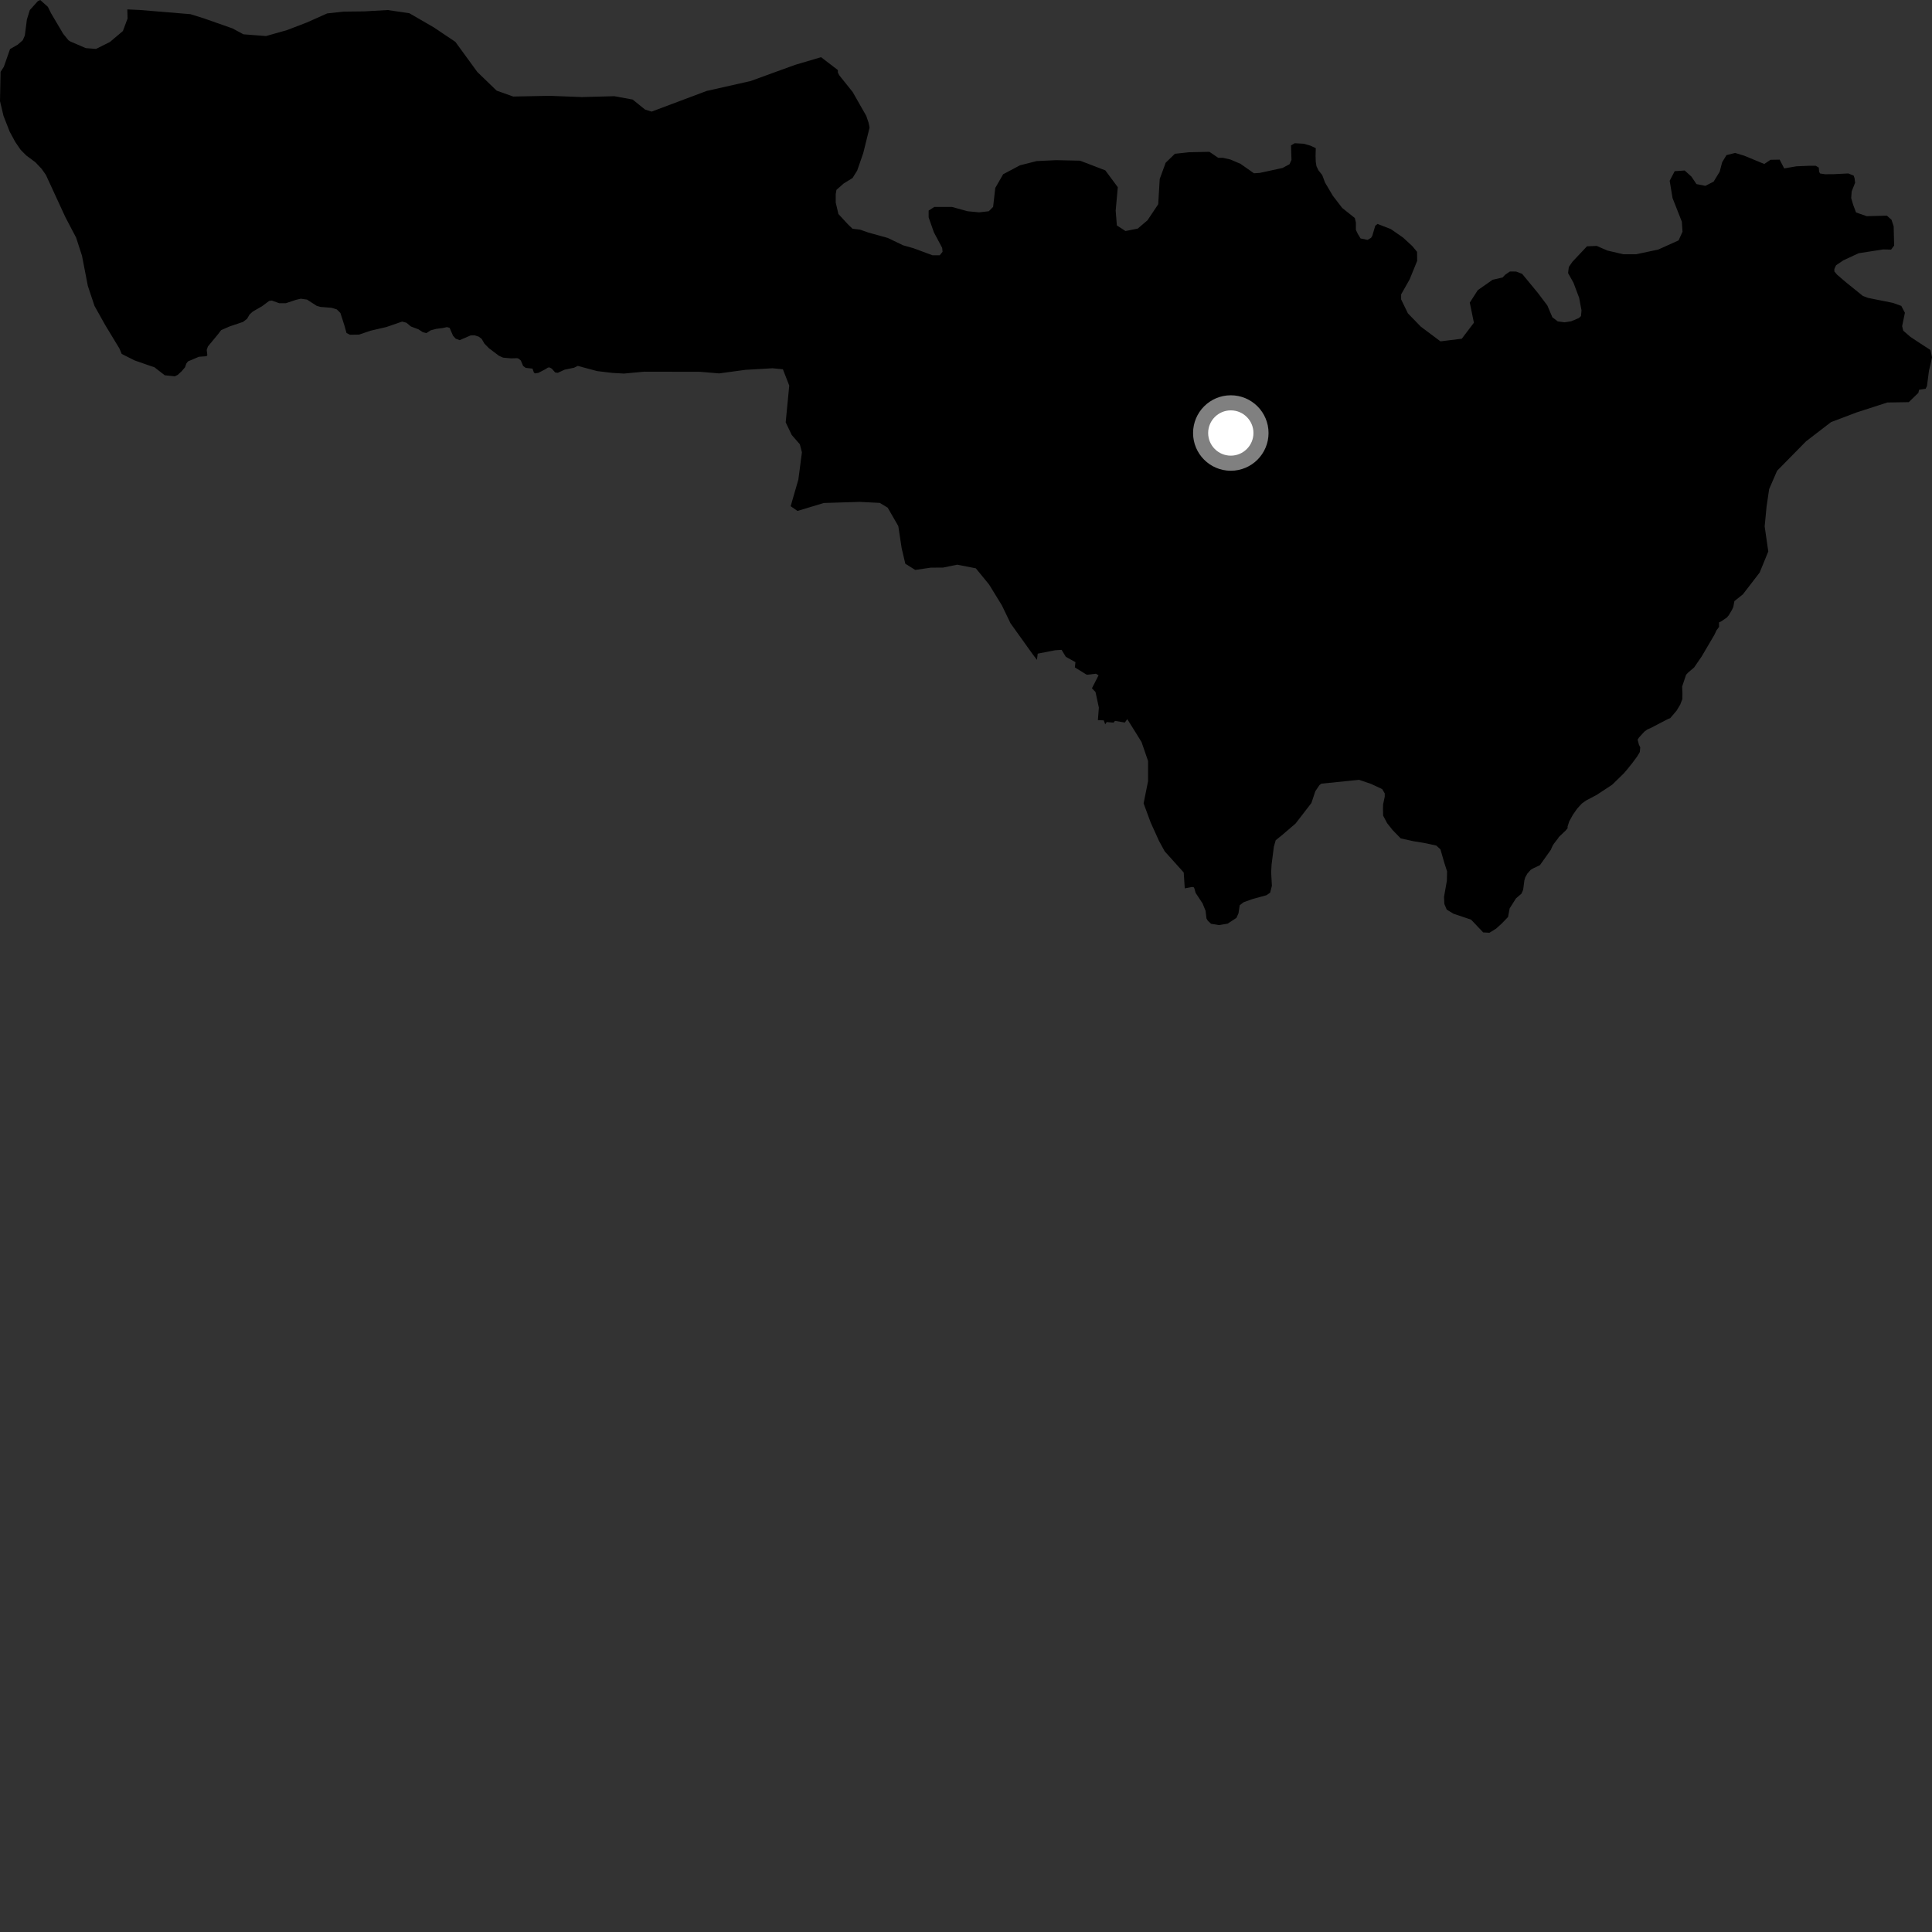 <?xml version="1.0" encoding="utf-8" ?>
<svg baseProfile="full" height="1024" version="1.1" width="1024" xmlns="http://www.w3.org/2000/svg" xmlns:ev="http://www.w3.org/2001/xml-events" xmlns:xlink="http://www.w3.org/1999/xlink"><rect width="100%" height="100%" fill="#333333" stroke="none"/><defs /><polygon fill="black" points="627.951,470.855 631.841,470.116 632.684,470.257 633.039,470.871 633.71,473.249 637.382,478.81 638.983,482.753 639.468,486.882 640.22,488.064 641.899,489.634 646.092,490.321 650.67,489.548 655.324,486.5 656.426,484.072 657.077,479.796 659.203,478.171 663.771,476.538 671.186,474.508 673.202,473.171 674.135,469.469 673.738,462.363 673.96,458.269 675.178,448.75 676.155,445.335 679.681,442.489 686.691,436.473 695.069,425.611 697.152,419.358 699.351,416.111 700.357,415.351 720.367,413.321 726.728,415.507 732.615,418.264 733.944,420.528 733.944,422.255 733.078,426.311 733.013,428.717 733.085,432.304 735.203,436.291 738.138,439.987 742.414,444.366 749.232,445.872 755.685,446.951 761.278,448.176 763.466,450.188 765.477,457.19 766.979,461.856 766.873,466.813 765.364,475.353 765.543,479.163 766.798,482.107 770.313,484.265 779.707,487.436 786.117,494.191 789.444,494.377 792.958,492.195 795.789,489.649 799.295,486.031 800.152,481.47 803.494,476.166 806.408,473.655 807.296,471.62 807.944,466.666 808.386,465.104 809.489,463.071 811.27,461.051 812.389,460.36 816.183,458.561 821.96,450.44 822.837,448.416 823.512,447.288 825.954,444.129 826.174,443.675 829.742,440.288 830.853,438.953 830.853,438.049 831.732,435.348 833.727,431.748 835.945,428.589 838.393,425.897 840.628,424.293 846.21,421.352 854.459,415.938 860.485,410.063 862.264,408.032 865.15,404.433 867.822,400.82 869.146,398.574 869.36,396.097 868.688,394.75 867.987,392.066 868.659,390.937 871.56,387.773 873.114,386.639 875.133,385.751 883.839,381.208 885.267,380.622 888.659,376.614 890.546,373.469 891.686,370.524 891.721,367.672 891.579,363.867 893.652,357.658 894.804,356.418 897.916,353.77 901.898,347.973 908.715,336.376 909.781,334.08 911.141,332.266 911.119,329.873 912.361,329.295 915.296,327.271 916.366,325.987 918.029,323.132 918.667,321.763 919.27,318.6 923.751,315.031 932.654,303.468 937.227,292.293 935.309,279.016 936.306,268.595 937.677,259.246 941.898,249.505 957.241,233.915 970.483,223.725 984.13,218.556 1000.344,213.33 1011.684,213.147 1016.785,208.21 1017.15,206.585 1020.623,206.056 1021.34,204.612 1022.392,196.45 1023.243,192.981 1024.0,189.348 1023.157,185.481 1018.881,182.732 1012.591,178.576 1008.748,175.258 1008.172,172.886 1009.638,165.768 1007.735,162.146 1003.344,160.545 990.118,157.893 987.383,156.88 978.257,149.503 973.681,145.584 972.256,143.881 972.248,142.554 973.172,140.577 977.035,137.976 985.116,134.223 998.089,132.199 1002.326,132.3 1003.932,130.135 1003.677,119.909 1002.524,116.464 1000.06,114.3 989.406,114.578 983.743,112.609 982.235,108.594 981.173,104.994 981.441,101.405 983.251,96.859 982.962,94.486 982.472,93.065 979.634,91.933 971.591,92.334 967.225,92.339 964.673,91.947 964.17,91.019 963.997,88.828 962.368,87.865 958.85,87.867 952.105,88.153 945.658,89.257 943.244,84.605 938.418,84.689 935.104,86.915 924.607,82.572 919.658,81.061 915.072,82.212 912.771,86.012 911.487,90.965 908.254,96.273 903.886,98.499 899.149,97.56 896.5,93.609 892.92,90.372 887.617,90.727 884.963,95.816 886.472,104.939 891.411,117.508 891.768,122.82 889.689,127.409 878.879,132.277 867.127,134.767 860.324,134.753 851.953,132.797 846.296,130.344 841.133,130.549 833.411,138.749 831.511,141.507 831.113,144.738 833.98,149.875 836.986,157.851 838.236,164.496 837.956,167.545 836.803,168.583 832.722,170.297 829.218,170.827 825.641,170.35 822.779,168.157 820.123,161.903 815.006,155.145 806.77,145.149 803.554,143.921 800.26,143.916 797.784,145.6 796.421,147.063 791.096,148.295 783.255,153.784 779.016,160.387 781.202,171.055 774.775,179.527 763.475,180.93 753.037,173.109 746.211,166.072 742.626,158.681 742.636,156.022 747.145,148.056 751.131,138.258 751.065,133.482 748.584,130.466 743.632,125.907 737.176,121.422 730.139,118.695 728.923,119.63 727.349,124.971 726.656,126.091 724.827,127.139 721.126,126.385 719.625,123.909 718.65,121.827 718.656,117.916 718.076,115.545 711.429,110.245 706.404,103.72 702.306,96.763 700.798,92.78 698.786,90.235 697.738,88.05 697.386,85.756 697.279,82.739 697.385,78.538 694.61,77.218 690.979,76.183 686.232,75.912 684.261,77.061 684.511,84.741 683.464,87.045 679.765,89.028 667.678,91.647 664.613,91.836 657.492,86.834 652.16,84.555 648.163,83.639 645.68,83.645 641.003,80.463 630.138,80.7 622.724,81.511 617.827,86.254 614.667,94.902 613.88,108.246 608.203,116.748 603.003,121.169 596.533,122.448 591.96,119.482 591.336,111.628 592.454,99.221 585.837,90.296 572.452,85.164 559.843,84.888 549.451,85.378 540.64,87.605 531.69,92.349 527.519,99.609 526.372,109.662 524.073,111.963 518.976,112.543 512.866,111.972 504.54,109.682 495.214,109.686 492.196,111.623 492.199,115.212 494.997,123.181 499.371,131.365 499.585,133.446 498.08,135.314 494.275,135.314 484.092,131.542 478.709,130.031 470.531,126.112 460.288,123.266 455.845,121.715 451.862,121.241 449.397,118.871 444.377,113.439 442.95,107.375 442.95,102.886 443.338,100.625 447.212,97.225 451.869,94.359 454.337,90.376 457.522,81.198 460.901,67.588 460.387,65.116 459.137,61.419 451.936,48.778 444.76,39.809 444.093,38.428 444.091,37.132 435.18,30.305 421.533,34.347 408.995,38.883 397.871,42.943 374.514,48.211 345.356,59.162 341.913,58.074 335.317,52.766 325.593,50.984 308.479,51.45 291.161,50.782 272.032,51.167 263.229,48.038 253.007,38.171 241.359,22.186 229.961,14.533 216.972,7.016 205.488,5.325 193.101,6.028 182.028,6.156 173.382,7.122 162.667,11.902 152.131,15.954 140.966,19.105 129.016,18.179 123.213,15.051 107.977,9.707 100.914,7.511 74.084,5.286 67.483,4.981 67.614,9.816 65.131,16.45 58.259,22.248 50.914,25.922 45.487,25.513 37.354,22.014 36.328,21.391 33.509,17.931 27.093,7.084 25.368,3.618 21.313,0.0 20.049,0.613 15.816,5.322 14.25,10.331 13.163,18.81 12.064,21.322 9.4,23.657 5.326,26.001 2.036,35.403 0.314,38.069 0.0,53.61 1.871,61.465 5.147,69.803 8.121,75.3 10.934,79.393 13.905,82.39 18.77,86.011 22.051,89.486 24.298,92.645 34.659,115.115 40.345,125.947 43.448,135.5 46.559,151.536 50.088,162.135 55.743,172.253 63.338,184.784 64.5,187.588 71.335,191.028 79.024,193.71 81.845,194.645 87.334,198.905 92.669,199.463 94.23,198.657 96.223,196.831 98.051,194.7 98.786,192.638 99.638,191.545 105.403,189.1 109.454,188.798 109.89,188.224 109.565,185.476 110.178,183.664 115.589,177.113 117.202,174.979 121.773,172.987 128.837,170.612 130.974,168.94 132.248,166.713 133.976,165.135 138.858,162.328 142.676,159.488 144.086,159.303 147.993,160.7 151.511,160.697 156.941,158.897 159.422,158.314 162.729,158.778 167.867,162.107 169.886,162.675 175.678,163.131 178.518,163.987 180.424,165.887 182.547,172.519 183.66,176.502 185.497,177.43 190.315,177.348 196.5,175.249 204.814,173.328 213.12,170.452 215.406,171.057 217.795,173.042 221.825,174.561 224.077,176.062 225.985,176.545 228.305,175.064 231.215,174.302 234.63,173.866 236.887,173.374 238.301,173.748 240.103,177.927 241.536,179.504 243.65,180.29 249.401,177.792 251.528,177.716 253.734,178.43 255.287,179.611 256.759,182.13 259.172,184.585 264.462,188.576 266.649,189.557 270.878,189.936 274.11,189.84 274.869,190.08 276.054,191.092 277.273,193.974 278.653,194.984 282.237,195.367 282.969,197.431 283.546,197.901 285.376,197.617 289.064,195.689 290.449,194.812 291.318,194.755 292.459,195.387 294.256,197.411 295.638,197.605 299.248,195.934 304.274,194.892 306.22,193.935 316.495,196.682 324.505,197.644 330.658,198 341.415,197.003 370.989,197.059 381.136,197.914 395.088,196.018 409.458,195.185 414.947,195.723 418.32,204.378 416.427,223.846 419.639,230.547 423.932,235.479 425.035,239.724 423.148,254.17 419.067,268.292 422.664,270.81 436.622,266.594 455.734,266.007 466.295,266.55 470.496,269.077 476.118,278.835 477.909,290.62 479.84,298.788 485.094,302.078 493.329,300.867 499.832,300.829 507.324,299.292 517.206,301.216 524.225,309.792 531.054,320.908 535.594,330.352 547.45,346.911 549.609,349.745 550.007,346.438 559.241,344.651 562.661,344.425 564.912,348.12 570.013,350.962 569.693,353.734 576.014,357.637 580.886,357.086 582.249,357.949 578.753,364.793 580.638,366.785 582.426,375.051 581.899,381.669 585.017,381.817 585.786,383.897 586.583,382.69 590.205,383.027 590.953,382.077 596.19,382.965 597.473,381.141 602.048,388.445 605.042,393.311 608.5,403.331 608.5,414.021 606.132,425.811 609.9,436.001 614.309,445.725 617.311,451.21 627.4,462.44 627.951,470.855" /><circle cx="652.352" cy="229.508" fill="rgb(100%,100%,100%)" r="16" stroke="grey" stroke-width="8" /></svg>